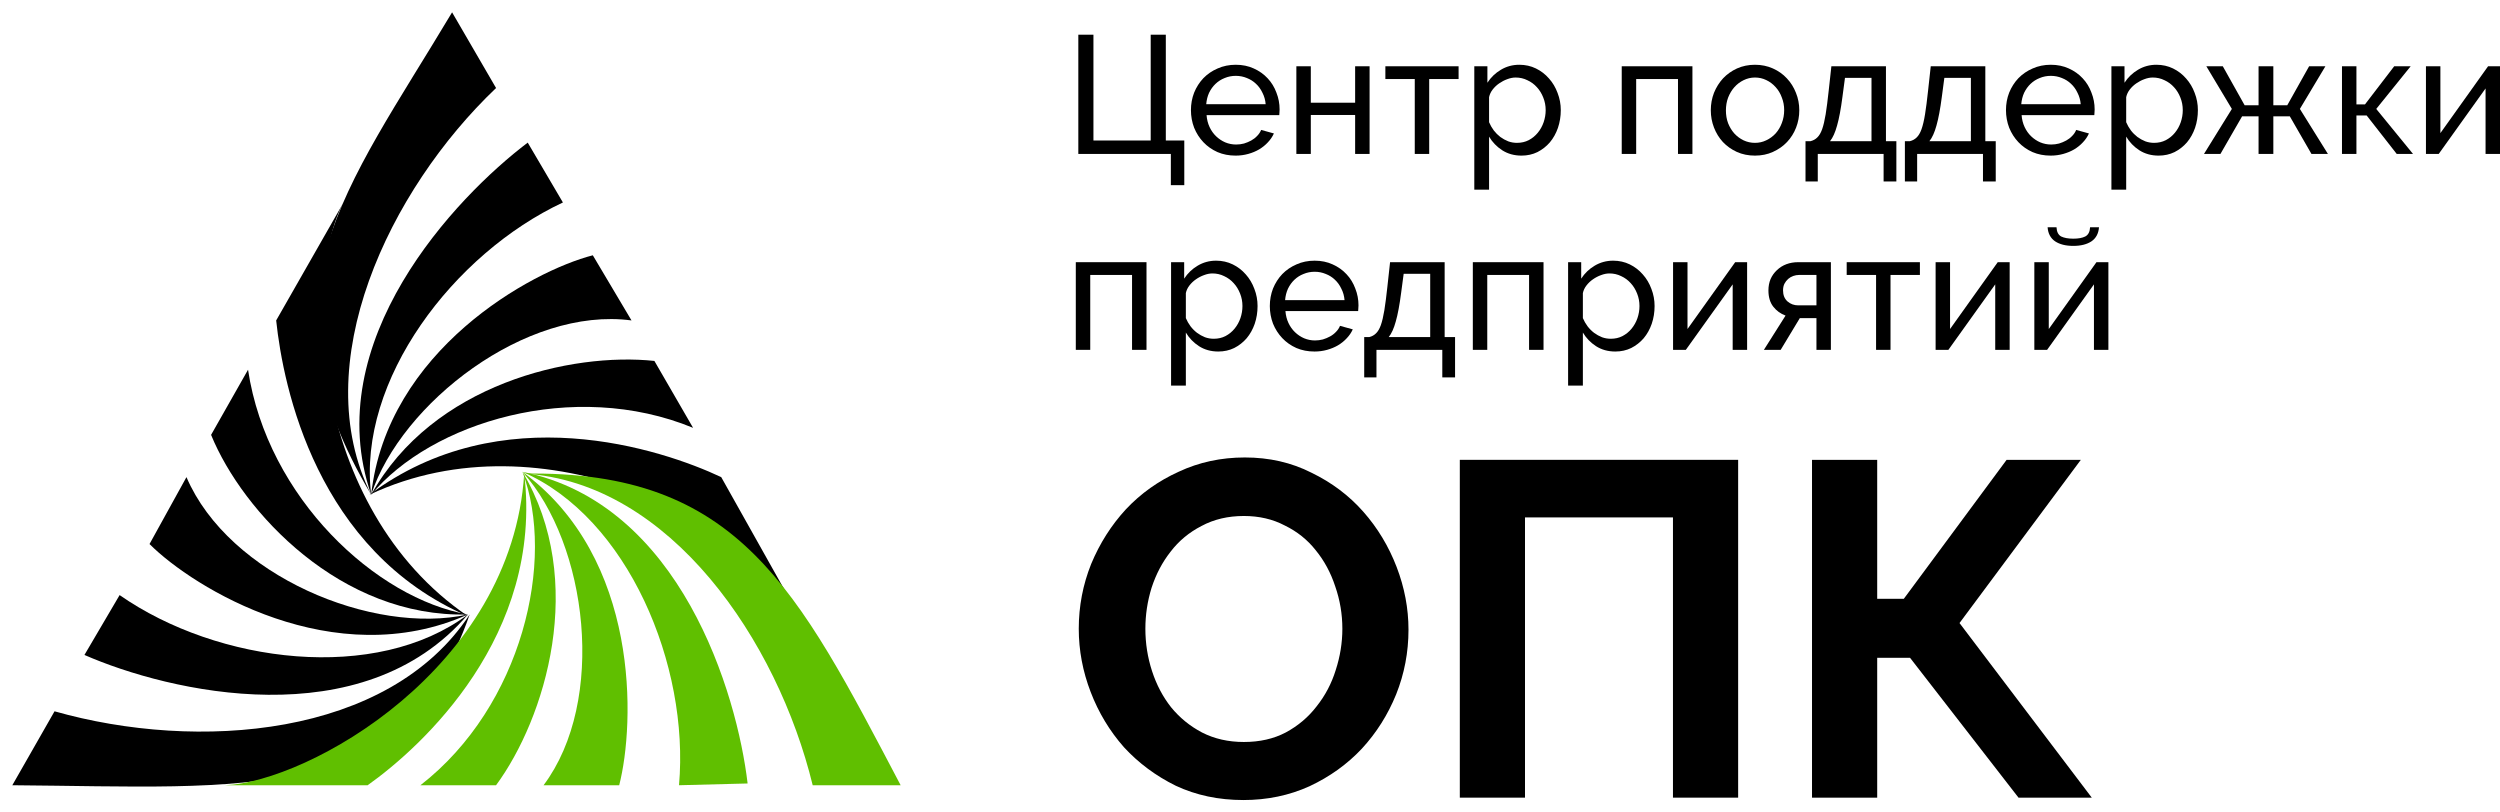 <svg width="200" height="65" viewBox="0 0 200 65" fill="none" xmlns="http://www.w3.org/2000/svg">
<path d="M55.447 34.227C45.877 30.283 34.478 33.804 29.694 39.579C34.619 30.705 45.736 28.17 52.351 28.874L55.447 34.227Z" fill="currentColor"/>
<path d="M50.521 25.635C42.078 24.508 32.086 32.255 29.694 39.579C30.96 28.029 42.5 21.691 47.425 20.423L50.521 25.635Z" fill="currentColor"/>
<path d="M45.033 16.198C36.308 20.282 28.568 30.424 29.694 39.579C25.472 27.325 36.448 15.775 42.218 11.409L45.033 16.198Z" fill="currentColor"/>
<path d="M39.685 7.042C31.101 15.212 24.486 29.156 29.694 39.579C20.265 23.663 27.582 15.353 36.167 0.986L39.685 7.042Z" fill="currentColor"/>
<path d="M57.698 38.17L63.468 48.452C60.231 42.255 43.626 32.959 29.553 39.579C40.107 31.691 52.913 35.917 57.698 38.17Z" fill="currentColor"/>
<path d="M19.843 29.578C21.39 39.86 30.116 47.889 37.433 49.157C27.301 49.438 19.42 40.987 16.887 34.79L19.843 29.578Z" fill="currentColor"/>
<path d="M14.917 38.17C18.295 46.058 29.834 50.847 37.434 49.157C26.738 53.946 15.48 47.044 11.962 43.523L14.917 38.17Z" fill="currentColor"/>
<path d="M9.569 47.607C17.45 53.1 30.116 54.65 37.434 49.157C28.99 59.016 13.51 55.354 6.755 52.396L9.569 47.607Z" fill="currentColor"/>
<path d="M4.363 56.904C15.761 60.143 31.101 59.016 37.574 49.157C32.227 64.509 19.843 62.96 0.985 62.819L4.363 56.904Z" fill="currentColor"/>
<path d="M22.094 25.635L27.723 15.775C24.064 21.691 24.627 40.565 37.434 49.297C25.331 44.086 22.657 30.987 22.094 25.635Z" fill="currentColor"/>
<path d="M33.634 62.819C41.796 56.481 44.47 44.79 41.796 37.748C47.003 46.48 43.626 57.467 39.685 62.819H33.634Z" fill="#60BF00"/>
<path d="M43.485 62.819C48.551 56.058 47.003 43.523 41.796 37.748C51.225 44.65 50.803 57.889 49.536 62.819H43.485Z" fill="#60BF00"/>
<path d="M54.321 62.819C55.165 53.241 50.24 41.41 41.796 37.748C54.462 40.283 58.965 55.495 59.809 62.678L54.321 62.819Z" fill="#60BF00"/>
<path d="M65.016 62.819C62.201 51.27 53.617 38.593 41.937 37.889C59.105 37.607 63.749 47.044 72.052 62.819H65.016Z" fill="#60BF00"/>
<path d="M29.412 62.819H18.013C24.627 62.538 40.952 53.523 41.937 37.889C43.485 50.847 33.775 59.721 29.412 62.819Z" fill="#60BF00"/>
<path d="M93.668 12.315H86.266V2.776H87.475V11.24H92.056V2.776H93.265V11.24H94.743V14.813H93.668V12.315Z" fill="currentColor"/>
<path d="M98.849 12.449C98.32 12.449 97.837 12.355 97.398 12.167C96.959 11.97 96.583 11.706 96.269 11.374C95.956 11.043 95.71 10.658 95.531 10.219C95.36 9.771 95.275 9.301 95.275 8.808C95.275 8.316 95.36 7.85 95.531 7.411C95.71 6.972 95.956 6.587 96.269 6.256C96.592 5.924 96.972 5.665 97.411 5.477C97.85 5.28 98.334 5.181 98.862 5.181C99.391 5.181 99.87 5.28 100.3 5.477C100.738 5.674 101.11 5.938 101.415 6.269C101.719 6.592 101.952 6.972 102.113 7.411C102.283 7.841 102.368 8.289 102.368 8.755C102.368 8.853 102.364 8.943 102.355 9.023C102.355 9.104 102.351 9.167 102.342 9.211H96.525C96.552 9.561 96.632 9.879 96.766 10.165C96.901 10.452 97.075 10.698 97.29 10.904C97.505 11.11 97.747 11.271 98.016 11.388C98.293 11.504 98.585 11.562 98.889 11.562C99.104 11.562 99.314 11.536 99.52 11.482C99.726 11.419 99.919 11.338 100.098 11.24C100.277 11.141 100.434 11.021 100.568 10.877C100.712 10.734 100.819 10.573 100.891 10.394L101.912 10.676C101.795 10.935 101.634 11.173 101.428 11.388C101.231 11.603 100.998 11.791 100.729 11.952C100.47 12.104 100.179 12.225 99.856 12.315C99.534 12.404 99.198 12.449 98.849 12.449ZM101.253 8.338C101.227 8.007 101.141 7.702 100.998 7.425C100.864 7.138 100.689 6.896 100.474 6.699C100.268 6.502 100.026 6.35 99.749 6.242C99.471 6.126 99.176 6.068 98.862 6.068C98.549 6.068 98.253 6.126 97.975 6.242C97.698 6.35 97.452 6.507 97.237 6.713C97.031 6.91 96.86 7.147 96.726 7.425C96.601 7.702 96.525 8.007 96.498 8.338H101.253Z" fill="currentColor"/>
<path d="M104.865 8.217H108.411V5.302H109.567V12.315H108.411V9.198H104.865V12.315H103.709V5.302H104.865V8.217Z" fill="currentColor"/>
<path d="M114.336 12.315H113.181V6.323H110.83V5.302H116.687V6.323H114.336V12.315Z" fill="currentColor"/>
<path d="M121.719 12.449C121.137 12.449 120.622 12.306 120.174 12.019C119.735 11.732 119.386 11.37 119.126 10.931V15.176H117.944V5.302H118.992V6.619C119.269 6.189 119.628 5.844 120.067 5.584C120.514 5.315 121.007 5.181 121.544 5.181C122.028 5.181 122.471 5.28 122.874 5.477C123.277 5.674 123.627 5.942 123.922 6.283C124.218 6.614 124.446 6.999 124.607 7.438C124.777 7.877 124.863 8.334 124.863 8.808C124.863 9.31 124.786 9.785 124.634 10.232C124.482 10.671 124.267 11.056 123.989 11.388C123.712 11.71 123.38 11.97 122.995 12.167C122.61 12.355 122.185 12.449 121.719 12.449ZM121.356 11.428C121.706 11.428 122.019 11.356 122.297 11.213C122.583 11.061 122.825 10.864 123.022 10.622C123.228 10.371 123.385 10.089 123.492 9.776C123.6 9.462 123.654 9.14 123.654 8.808C123.654 8.459 123.591 8.128 123.465 7.814C123.34 7.492 123.17 7.214 122.955 6.981C122.74 6.739 122.485 6.551 122.189 6.417C121.903 6.274 121.589 6.202 121.249 6.202C121.034 6.202 120.81 6.247 120.577 6.336C120.353 6.417 120.138 6.529 119.932 6.672C119.735 6.807 119.561 6.972 119.408 7.169C119.265 7.357 119.171 7.559 119.126 7.774V9.776C119.225 10.008 119.35 10.228 119.502 10.434C119.655 10.631 119.829 10.806 120.026 10.958C120.223 11.101 120.434 11.217 120.658 11.307C120.882 11.388 121.114 11.428 121.356 11.428Z" fill="currentColor"/>
<path d="M135.394 12.315H134.239V6.323H130.894V12.315H129.738V5.302H135.394V12.315Z" fill="currentColor"/>
<path d="M140.397 12.449C139.868 12.449 139.385 12.351 138.946 12.153C138.516 11.956 138.144 11.692 137.831 11.361C137.526 11.029 137.289 10.644 137.119 10.206C136.949 9.767 136.864 9.305 136.864 8.822C136.864 8.329 136.949 7.863 137.119 7.425C137.298 6.986 137.54 6.601 137.844 6.269C138.158 5.938 138.529 5.674 138.959 5.477C139.398 5.28 139.877 5.181 140.397 5.181C140.916 5.181 141.395 5.28 141.834 5.477C142.273 5.674 142.645 5.938 142.949 6.269C143.263 6.601 143.504 6.986 143.675 7.425C143.854 7.863 143.943 8.329 143.943 8.822C143.943 9.305 143.858 9.767 143.688 10.206C143.518 10.644 143.276 11.029 142.963 11.361C142.649 11.692 142.273 11.956 141.834 12.153C141.404 12.351 140.925 12.449 140.397 12.449ZM138.073 8.835C138.073 9.202 138.131 9.543 138.247 9.856C138.373 10.17 138.538 10.443 138.744 10.676C138.959 10.909 139.206 11.092 139.483 11.226C139.77 11.361 140.074 11.428 140.397 11.428C140.719 11.428 141.019 11.361 141.297 11.226C141.583 11.092 141.834 10.909 142.049 10.676C142.264 10.434 142.43 10.156 142.546 9.843C142.672 9.52 142.734 9.176 142.734 8.808C142.734 8.45 142.672 8.114 142.546 7.801C142.43 7.478 142.264 7.201 142.049 6.968C141.834 6.726 141.583 6.538 141.297 6.404C141.019 6.269 140.719 6.202 140.397 6.202C140.074 6.202 139.77 6.274 139.483 6.417C139.206 6.551 138.959 6.739 138.744 6.981C138.538 7.214 138.373 7.492 138.247 7.814C138.131 8.128 138.073 8.468 138.073 8.835Z" fill="currentColor"/>
<path d="M144.441 11.294H144.844C145.059 11.24 145.238 11.141 145.381 10.998C145.533 10.855 145.663 10.635 145.771 10.34C145.878 10.035 145.972 9.637 146.053 9.144C146.134 8.643 146.214 8.016 146.295 7.263L146.51 5.302H150.876V11.294H151.709V14.518H150.688V12.315H145.422V14.518H144.441V11.294ZM149.72 11.294V6.229H147.598L147.396 7.747C147.271 8.714 147.128 9.48 146.966 10.044C146.814 10.6 146.626 11.016 146.402 11.294H149.72Z" fill="currentColor"/>
<path d="M152.391 11.294H152.794C153.009 11.24 153.188 11.141 153.332 10.998C153.484 10.855 153.614 10.635 153.721 10.34C153.829 10.035 153.923 9.637 154.003 9.144C154.084 8.643 154.164 8.016 154.245 7.263L154.46 5.302H158.826V11.294H159.659V14.518H158.638V12.315H153.372V14.518H152.391V11.294ZM157.671 11.294V6.229H155.548L155.347 7.747C155.221 8.714 155.078 9.48 154.917 10.044C154.765 10.6 154.576 11.016 154.353 11.294H157.671Z" fill="currentColor"/>
<path d="M164.052 12.449C163.523 12.449 163.04 12.355 162.601 12.167C162.162 11.97 161.786 11.706 161.472 11.374C161.159 11.043 160.913 10.658 160.734 10.219C160.563 9.771 160.478 9.301 160.478 8.808C160.478 8.316 160.563 7.85 160.734 7.411C160.913 6.972 161.159 6.587 161.472 6.256C161.795 5.924 162.176 5.665 162.614 5.477C163.053 5.28 163.537 5.181 164.065 5.181C164.594 5.181 165.073 5.28 165.503 5.477C165.942 5.674 166.313 5.938 166.618 6.269C166.922 6.592 167.155 6.972 167.316 7.411C167.487 7.841 167.572 8.289 167.572 8.755C167.572 8.853 167.567 8.943 167.558 9.023C167.558 9.104 167.554 9.167 167.545 9.211H161.728C161.755 9.561 161.835 9.879 161.97 10.165C162.104 10.452 162.279 10.698 162.493 10.904C162.708 11.11 162.95 11.271 163.219 11.388C163.497 11.504 163.788 11.562 164.092 11.562C164.307 11.562 164.518 11.536 164.724 11.482C164.93 11.419 165.122 11.338 165.301 11.24C165.48 11.141 165.637 11.021 165.771 10.877C165.915 10.734 166.022 10.573 166.094 10.394L167.115 10.676C166.998 10.935 166.837 11.173 166.631 11.388C166.434 11.603 166.201 11.791 165.933 11.952C165.673 12.104 165.382 12.225 165.059 12.315C164.737 12.404 164.401 12.449 164.052 12.449ZM166.457 8.338C166.43 8.007 166.345 7.702 166.201 7.425C166.067 7.138 165.892 6.896 165.677 6.699C165.471 6.502 165.23 6.35 164.952 6.242C164.674 6.126 164.379 6.068 164.065 6.068C163.752 6.068 163.456 6.126 163.179 6.242C162.901 6.35 162.655 6.507 162.44 6.713C162.234 6.91 162.064 7.147 161.929 7.425C161.804 7.702 161.728 8.007 161.701 8.338H166.457Z" fill="currentColor"/>
<path d="M172.688 12.449C172.105 12.449 171.59 12.306 171.143 12.019C170.704 11.732 170.355 11.37 170.095 10.931V15.176H168.913V5.302H169.96V6.619C170.238 6.189 170.596 5.844 171.035 5.584C171.483 5.315 171.976 5.181 172.513 5.181C172.997 5.181 173.44 5.28 173.843 5.477C174.246 5.674 174.595 5.942 174.891 6.283C175.186 6.614 175.415 6.999 175.576 7.438C175.746 7.877 175.831 8.334 175.831 8.808C175.831 9.31 175.755 9.785 175.603 10.232C175.451 10.671 175.236 11.056 174.958 11.388C174.68 11.71 174.349 11.97 173.964 12.167C173.579 12.355 173.153 12.449 172.688 12.449ZM172.325 11.428C172.674 11.428 172.988 11.356 173.265 11.213C173.552 11.061 173.794 10.864 173.991 10.622C174.197 10.371 174.353 10.089 174.461 9.776C174.568 9.462 174.622 9.14 174.622 8.808C174.622 8.459 174.559 8.128 174.434 7.814C174.309 7.492 174.139 7.214 173.924 6.981C173.709 6.739 173.453 6.551 173.158 6.417C172.871 6.274 172.558 6.202 172.217 6.202C172.002 6.202 171.779 6.247 171.546 6.336C171.322 6.417 171.107 6.529 170.901 6.672C170.704 6.807 170.529 6.972 170.377 7.169C170.234 7.357 170.14 7.559 170.095 7.774V9.776C170.193 10.008 170.319 10.228 170.471 10.434C170.623 10.631 170.798 10.806 170.995 10.958C171.192 11.101 171.402 11.217 171.626 11.307C171.85 11.388 172.083 11.428 172.325 11.428Z" fill="currentColor"/>
<path d="M177.824 5.302L179.57 8.419H180.685V5.302H181.867V8.419H182.982L184.729 5.302H186.032L183.99 8.714L186.233 12.315H184.917L183.184 9.305H181.867V12.315H180.685V9.305H179.369L177.635 12.315H176.319L178.549 8.714L176.507 5.302H177.824Z" fill="currentColor"/>
<path d="M191.536 5.302H192.853L190.099 8.714L193.041 12.315H191.738L189.333 9.238H188.514V12.315H187.358V5.302H188.514V8.352H189.199L191.536 5.302Z" fill="currentColor"/>
<path d="M195.231 10.649L199.046 5.302H200V12.315H198.845V7.075L195.097 12.315H194.076V5.302H195.231V10.649Z" fill="currentColor"/>
<path d="M91.72 27.988H90.564V21.996H87.219V27.988H86.064V20.975H91.72V27.988Z" fill="currentColor"/>
<path d="M97.461 28.122C96.879 28.122 96.364 27.979 95.916 27.692C95.478 27.406 95.128 27.043 94.868 26.604V30.849H93.686V20.975H94.734V22.292C95.012 21.862 95.37 21.517 95.809 21.257C96.257 20.989 96.749 20.854 97.287 20.854C97.77 20.854 98.214 20.953 98.617 21.15C99.02 21.347 99.369 21.616 99.665 21.956C99.96 22.287 100.188 22.672 100.35 23.111C100.52 23.55 100.605 24.007 100.605 24.482C100.605 24.983 100.529 25.458 100.377 25.906C100.224 26.344 100.009 26.73 99.732 27.061C99.454 27.383 99.123 27.643 98.738 27.84C98.352 28.028 97.927 28.122 97.461 28.122ZM97.099 27.101C97.448 27.101 97.761 27.03 98.039 26.886C98.326 26.734 98.567 26.537 98.764 26.295C98.97 26.044 99.127 25.762 99.235 25.449C99.342 25.135 99.396 24.813 99.396 24.482C99.396 24.132 99.333 23.801 99.208 23.487C99.082 23.165 98.912 22.887 98.697 22.654C98.482 22.413 98.227 22.225 97.931 22.09C97.645 21.947 97.331 21.875 96.991 21.875C96.776 21.875 96.552 21.92 96.319 22.01C96.096 22.09 95.881 22.202 95.675 22.346C95.478 22.48 95.303 22.646 95.151 22.843C95.007 23.031 94.913 23.232 94.868 23.447V25.449C94.967 25.682 95.092 25.901 95.245 26.107C95.397 26.304 95.572 26.479 95.769 26.631C95.966 26.774 96.176 26.891 96.4 26.98C96.624 27.061 96.857 27.101 97.099 27.101Z" fill="currentColor"/>
<path d="M105.159 28.122C104.631 28.122 104.147 28.028 103.708 27.84C103.269 27.643 102.893 27.379 102.58 27.047C102.266 26.716 102.02 26.331 101.841 25.892C101.671 25.444 101.586 24.974 101.586 24.482C101.586 23.989 101.671 23.523 101.841 23.084C102.02 22.646 102.266 22.26 102.58 21.929C102.902 21.598 103.283 21.338 103.722 21.15C104.161 20.953 104.644 20.854 105.173 20.854C105.701 20.854 106.18 20.953 106.61 21.15C107.049 21.347 107.421 21.611 107.725 21.942C108.03 22.265 108.262 22.646 108.424 23.084C108.594 23.514 108.679 23.962 108.679 24.428C108.679 24.526 108.674 24.616 108.665 24.697C108.665 24.777 108.661 24.84 108.652 24.885H102.835C102.862 25.234 102.942 25.552 103.077 25.838C103.211 26.125 103.386 26.371 103.601 26.577C103.816 26.783 104.058 26.945 104.326 27.061C104.604 27.177 104.895 27.236 105.199 27.236C105.414 27.236 105.625 27.209 105.831 27.155C106.037 27.092 106.229 27.012 106.408 26.913C106.588 26.815 106.744 26.694 106.879 26.55C107.022 26.407 107.129 26.246 107.201 26.067L108.222 26.349C108.106 26.609 107.944 26.846 107.738 27.061C107.541 27.276 107.309 27.464 107.04 27.625C106.78 27.777 106.489 27.898 106.167 27.988C105.844 28.078 105.508 28.122 105.159 28.122ZM107.564 24.011C107.537 23.68 107.452 23.375 107.309 23.098C107.174 22.811 107 22.569 106.785 22.372C106.579 22.175 106.337 22.023 106.059 21.916C105.782 21.799 105.486 21.741 105.173 21.741C104.859 21.741 104.564 21.799 104.286 21.916C104.008 22.023 103.762 22.18 103.547 22.386C103.341 22.583 103.171 22.82 103.037 23.098C102.911 23.375 102.835 23.68 102.808 24.011H107.564Z" fill="currentColor"/>
<path d="M109.137 26.967H109.54C109.755 26.913 109.934 26.815 110.077 26.671C110.229 26.528 110.359 26.309 110.467 26.013C110.574 25.709 110.668 25.31 110.749 24.817C110.829 24.316 110.91 23.689 110.991 22.937L111.206 20.975H115.572V26.967H116.405V30.191H115.384V27.988H110.117V30.191H109.137V26.967ZM114.416 26.967V21.902H112.294L112.092 23.42C111.967 24.387 111.824 25.153 111.662 25.718C111.51 26.273 111.322 26.689 111.098 26.967H114.416Z" fill="currentColor"/>
<path d="M123.482 27.988H122.326V21.996H118.981V27.988H117.826V20.975H123.482V27.988Z" fill="currentColor"/>
<path d="M129.223 28.122C128.641 28.122 128.126 27.979 127.678 27.692C127.239 27.406 126.89 27.043 126.63 26.604V30.849H125.448V20.975H126.496V22.292C126.774 21.862 127.132 21.517 127.571 21.257C128.019 20.989 128.511 20.854 129.049 20.854C129.532 20.854 129.976 20.953 130.379 21.15C130.782 21.347 131.131 21.616 131.426 21.956C131.722 22.287 131.95 22.672 132.112 23.111C132.282 23.55 132.367 24.007 132.367 24.482C132.367 24.983 132.291 25.458 132.138 25.906C131.986 26.344 131.771 26.73 131.494 27.061C131.216 27.383 130.885 27.643 130.499 27.84C130.114 28.028 129.689 28.122 129.223 28.122ZM128.861 27.101C129.21 27.101 129.523 27.03 129.801 26.886C130.088 26.734 130.329 26.537 130.526 26.295C130.732 26.044 130.889 25.762 130.997 25.449C131.104 25.135 131.158 24.813 131.158 24.482C131.158 24.132 131.095 23.801 130.97 23.487C130.844 23.165 130.674 22.887 130.459 22.654C130.244 22.413 129.989 22.225 129.693 22.09C129.407 21.947 129.093 21.875 128.753 21.875C128.538 21.875 128.314 21.92 128.081 22.01C127.857 22.09 127.642 22.202 127.436 22.346C127.239 22.48 127.065 22.646 126.913 22.843C126.769 23.031 126.675 23.232 126.63 23.447V25.449C126.729 25.682 126.854 25.901 127.007 26.107C127.159 26.304 127.333 26.479 127.531 26.631C127.728 26.774 127.938 26.891 128.162 26.98C128.386 27.061 128.619 27.101 128.861 27.101Z" fill="currentColor"/>
<path d="M135 26.322L138.815 20.975H139.769V27.988H138.614V22.749L134.866 27.988H133.845V20.975H135V26.322Z" fill="currentColor"/>
<path d="M142.844 25.247C142.45 25.104 142.123 24.867 141.863 24.535C141.604 24.204 141.474 23.77 141.474 23.232C141.474 22.901 141.532 22.596 141.648 22.319C141.774 22.041 141.944 21.804 142.159 21.607C142.374 21.401 142.625 21.244 142.911 21.136C143.198 21.029 143.511 20.975 143.852 20.975H146.471V27.988H145.316V25.449H143.986L142.454 27.988H141.111L142.844 25.247ZM145.316 24.428V21.996H143.919C143.767 21.996 143.614 22.023 143.462 22.077C143.31 22.131 143.171 22.211 143.046 22.319C142.929 22.426 142.831 22.556 142.75 22.708C142.678 22.86 142.643 23.035 142.643 23.232C142.643 23.608 142.763 23.904 143.005 24.119C143.247 24.325 143.529 24.428 143.852 24.428H145.316Z" fill="currentColor"/>
<path d="M151.241 27.988H150.086V21.996H147.735V20.975H153.592V21.996H151.241V27.988Z" fill="currentColor"/>
<path d="M156.004 26.322L159.819 20.975H160.773V27.988H159.618V22.749L155.87 27.988H154.849V20.975H156.004V26.322Z" fill="currentColor"/>
<path d="M167.919 18.181C167.883 18.683 167.681 19.059 167.314 19.309C166.947 19.551 166.463 19.672 165.863 19.672C165.263 19.672 164.78 19.551 164.412 19.309C164.045 19.059 163.844 18.683 163.808 18.181H164.52C164.538 18.548 164.663 18.794 164.896 18.92C165.138 19.036 165.46 19.094 165.863 19.094C166.266 19.094 166.584 19.036 166.817 18.92C167.059 18.794 167.189 18.548 167.207 18.181H167.919ZM163.902 26.322L167.717 20.975H168.671V27.988H167.516V22.749L163.768 27.988H162.747V20.975H163.902V26.322Z" fill="currentColor"/>
<path d="M99.471 64.003C97.492 64.003 95.69 63.622 94.066 62.861C92.468 62.074 91.085 61.046 89.917 59.778C88.775 58.483 87.887 57.012 87.253 55.362C86.619 53.713 86.301 52.025 86.301 50.3C86.301 48.498 86.631 46.773 87.291 45.123C87.976 43.474 88.902 42.015 90.07 40.746C91.262 39.477 92.671 38.475 94.295 37.739C95.919 36.978 97.682 36.597 99.586 36.597C101.54 36.597 103.316 37.003 104.914 37.815C106.539 38.602 107.922 39.642 109.063 40.936C110.205 42.23 111.093 43.702 111.728 45.352C112.362 47.001 112.679 48.676 112.679 50.376C112.679 52.178 112.35 53.903 111.69 55.553C111.03 57.177 110.117 58.623 108.949 59.892C107.782 61.135 106.386 62.138 104.762 62.899C103.138 63.635 101.375 64.003 99.471 64.003ZM91.63 50.3C91.63 51.467 91.808 52.596 92.163 53.688C92.518 54.779 93.026 55.743 93.686 56.58C94.371 57.418 95.196 58.09 96.16 58.598C97.15 59.105 98.266 59.359 99.51 59.359C100.778 59.359 101.895 59.105 102.859 58.598C103.849 58.065 104.673 57.367 105.333 56.504C106.018 55.641 106.526 54.677 106.856 53.611C107.211 52.52 107.389 51.416 107.389 50.3C107.389 49.133 107.198 48.003 106.818 46.912C106.462 45.821 105.942 44.857 105.257 44.019C104.597 43.182 103.773 42.522 102.783 42.04C101.819 41.532 100.727 41.279 99.51 41.279C98.241 41.279 97.111 41.545 96.122 42.078C95.132 42.586 94.307 43.271 93.648 44.133C92.988 44.971 92.48 45.935 92.125 47.026C91.795 48.092 91.63 49.183 91.63 50.3Z" fill="currentColor"/>
<path d="M116.785 36.787H139.052V63.812H133.837V41.393H122V63.812H116.785V36.787Z" fill="currentColor"/>
<path d="M150.176 47.902H152.307L160.529 36.787H166.467L156.761 49.843L167.342 63.812H161.481L152.802 52.622H150.176V63.812H144.961V36.787H150.176V47.902Z" fill="currentColor"/>
</svg>
